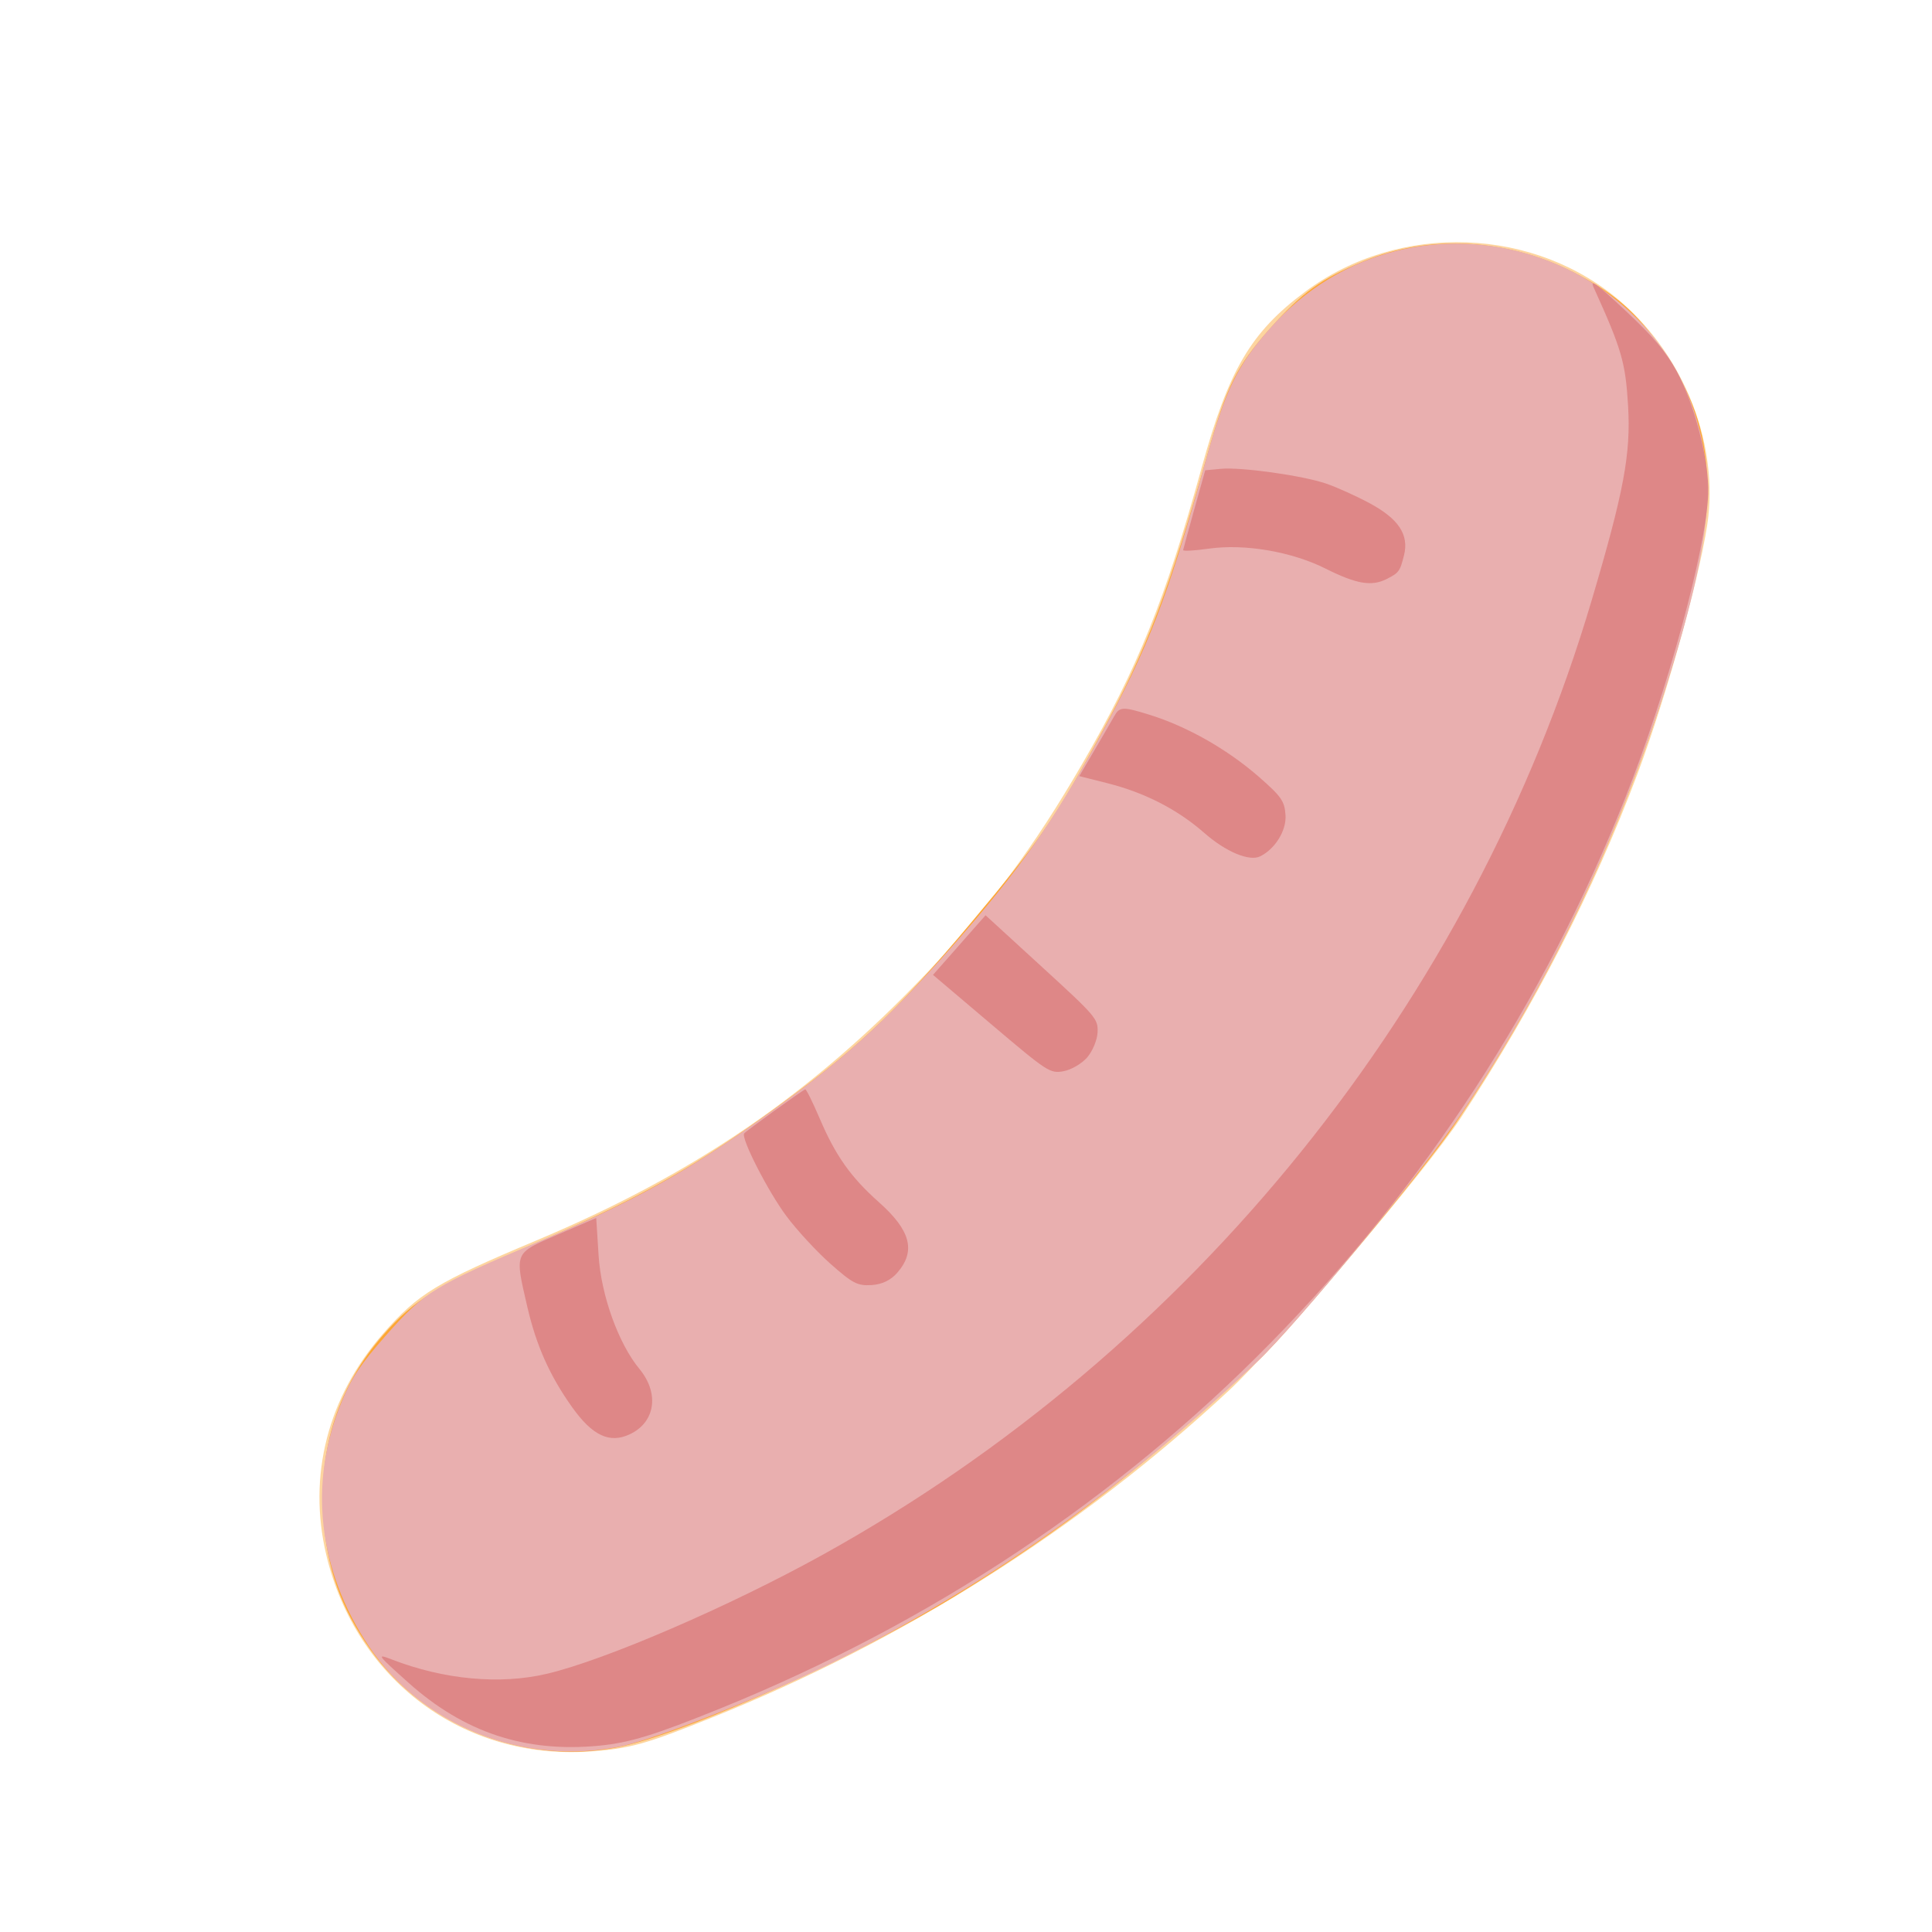 <?xml version="1.0" encoding="UTF-8" standalone="no"?>
<!-- Created with Inkscape (http://www.inkscape.org/) -->

<svg
   width="64"
   height="64"
   viewBox="0 0 16.933 16.933"
   version="1.1"
   id="svg5"
   inkscape:version="1.2 (dc2aedaf03, 2022-05-15)"
   sodipodi:docname="diot.svg"
   xmlns:inkscape="http://www.inkscape.org/namespaces/inkscape"
   xmlns:sodipodi="http://sodipodi.sourceforge.net/DTD/sodipodi-0.dtd"
   xmlns="http://www.w3.org/2000/svg"
   xmlns:svg="http://www.w3.org/2000/svg">
  <sodipodi:namedview
     id="namedview7"
     pagecolor="#ffffff"
     bordercolor="#666666"
     borderopacity="1.0"
     inkscape:pageshadow="2"
     inkscape:pageopacity="0.0"
     inkscape:pagecheckerboard="0"
     inkscape:document-units="mm"
     showgrid="false"
     units="px"
     inkscape:zoom="8"
     inkscape:cx="42.5"
     inkscape:cy="20.25"
     inkscape:window-width="1920"
     inkscape:window-height="1017"
     inkscape:window-x="3832"
     inkscape:window-y="-8"
     inkscape:window-maximized="1"
     inkscape:current-layer="g5263"
     inkscape:showpageshadow="2"
     inkscape:deskcolor="#d1d1d1" />
  <defs
     id="defs2" />
  <g
     inkscape:label="Calque 1"
     inkscape:groupmode="layer"
     id="layer1">
    <g
       id="g4128"
       transform="translate(-0.631,0.126)">
      <g
         id="g5578"
         transform="translate(0.089,0.089)">
        <g
           id="g7501"
           transform="translate(-0.063,0.947)">
          <g
             id="g9467"
             transform="translate(-0.089,-0.803)">
            <g
               id="g10302"
               transform="translate(0.312,-0.045)">
              <g
                 id="g11479"
                 transform="translate(-0.126,0.063)">
                <g
                   id="g11873"
                   transform="translate(-0.236,0.665)">
                  <g
                     id="g12382"
                     transform="translate(-121.985,-82.268)">
                    <g
                       id="g13305"
                       transform="matrix(0.133,0,0,0.133,114.639,78.216)">
                      <g
                         id="g17429"
                         transform="translate(0.905,5.664)">
                        <g
                           id="g18595"
                           transform="translate(-3.363,-8.745)">
                          <g
                             id="g21002"
                             transform="translate(1.708,-2.82)">
                            <g
                               id="g23814"
                               transform="translate(8.725,-1.122)">
                              <g
                                 id="g24838"
                                 transform="translate(11.143,-0.857)">
                                <g
                                   id="g25315"
                                   transform="translate(-3.49,2.493)">
                                <g
                                   id="g27220"
                                   transform="translate(2.468,1.234)">
                                <g
                                   id="g29753"
                                   transform="translate(1.476,-2.374)">
                                <g
                                   id="g30615"
                                   transform="translate(0.92,1.369)">
                                <g
                                   id="g31433"
                                   transform="translate(-2.468,-1.41)">
                                <g
                                   id="g31731"
                                   transform="translate(1.058,-0.705)">
                                <g
                                   id="g33243"
                                   transform="matrix(1.077,0,0,1.077,-7.373,-3.174)">
                                <g
                                   id="g35254"
                                   transform="translate(-2.214,-0.92)">
                                <g
                                   id="g36749"
                                   transform="translate(-0.982,-2.782)">
                                <g
                                   id="g37297"
                                   transform="translate(-6.776,-3.503)">
                                <g
                                   id="g38955"
                                   transform="matrix(1.217,0,0,1.217,-23.105,-18.212)">
                                <g
                                   id="g39618"
                                   transform="translate(-0.269,-0.269)">
                                <g
                                   id="g40032"
                                   transform="translate(-1.901,-3.042)">
                                <g
                                   id="g40543"
                                   transform="translate(0.38,-2.091)">
                                <g
                                   id="g41372"
                                   transform="translate(1.966,-7.93)">
                                <g
                                   id="g43278"
                                   transform="translate(1.521,-0.38)">
                                <g
                                   id="g44210"
                                   transform="matrix(1.158,0,0,1.158,-18.904,-21.776)">
                                <g
                                   id="g44833"
                                   transform="matrix(1.12,0,0,1.12,-12.539,-14.548)">
                                <g
                                   id="g47597"
                                   transform="translate(3.111,-1.244)">
                                <g
                                   id="g48754"
                                   transform="translate(-2.904,-6.637)">
                                <g
                                   id="g234"
                                   transform="matrix(0.041,0,0,0.041,104.64,119.672)">
                                <g
                                   id="g2138"
                                   transform="translate(-86.211,-40.57)">
                                <g
                                   id="g2696"
                                   transform="translate(-124306.44,-9412.237)">
                                <g
                                   id="g3765"
                                   transform="translate(25.356,-50.712)">
                                <g
                                   id="g4557"
                                   transform="translate(46.617,-35.859)">
                                <g
                                   id="g5244"
                                   transform="translate(7.172,14.344)">
                                <g
                                   id="g5807"
                                   transform="translate(-5.198,-21.114)">
                                <g
                                   id="g6945"
                                   transform="translate(-10.143,-243.42)">
                                <g
                                   id="g11108"
                                   transform="translate(18.189,-37.636)">
                                <g
                                   id="g15049"
                                   transform="translate(-65.926,141.995)">
                                <g
                                   id="g19861"
                                   transform="matrix(0.074,0,0,0.074,115423.38,9039.231)">
                                <g
                                   id="g20437"
                                   transform="translate(-478.388,-785.882)">
                                <g
                                   id="g21032"
                                   transform="translate(2047.188,-1072.337)">
                                <g
                                   id="g21869"
                                   transform="matrix(0.043,0,0,0.043,117368,10137.003)">
                                <g
                                   id="g25455"
                                   transform="translate(154741.46,-87178.414)">
                                <g
                                   id="g26278"
                                   transform="translate(-18012.371,-8233.442)">
                                <g
                                   id="g27240"
                                   transform="translate(-0.004,5582.762)">
                                <g
                                   id="g28306"
                                   transform="translate(-15790.441,-2255.777)">
                                <g
                                   id="g33735"
                                   transform="translate(14662.549,-16918.328)">
                                <g
                                   id="g37868"
                                   transform="translate(-5075.498,25941.433)">
                                <g
                                   id="g76752"
                                   transform="matrix(-1,0,0,1,9442.317,-1595.075)">
                                <g
                                   id="g82459"
                                   transform="translate(3383.667,-1127.889)">
                                <g
                                   id="g83208"
                                   transform="matrix(0.203,0,0,0.203,-15348.528,66747.475)">
                                <g
                                   id="g83934"
                                   transform="matrix(-1,0,0,1,240692.18,94139.78)">
                                <g
                                   id="g84550"
                                   transform="translate(-8.7627443e-5,55472.344)">
                                <g
                                   id="g1274"
                                   transform="translate(-66682.337,-43147.393)">
                                <g
                                   id="g2352"
                                   transform="translate(-74780.623,-22188.943)">
                                <g
                                   id="g4123"
                                   transform="translate(-47069.882,-15689.961)">
                                <g
                                   id="g5928">
                                <g
                                   id="g12050"
                                   transform="translate(78161.555,35375.784)">
                                <g
                                   id="g1093"
                                   transform="matrix(0.064,0,0,0.064,-151090.08,201736.02)">
                                <g
                                   id="g1970"
                                   transform="translate(-477269.04,568882.2)">
                                <g
                                   id="g1097"
                                   transform="rotate(180,7281171.5,-2851818.8)">
                                <g
                                   id="g1814"
                                   transform="translate(2547662.7,480719.64)">
                                <g
                                   id="g3865"
                                   transform="translate(552882.75,-3993042.7)">
                                <g
                                   id="g4873"
                                   transform="matrix(-1,0,0,1,8458829.5,2171928.6)">
                                <g
                                   id="g7483"
                                   transform="matrix(1.1,0,0,1.1,477121.62,-2453467.8)">
                                <g
                                   id="g8018"
                                   transform="translate(0.266,670026.67)">
                                <g
                                   id="g13730"
                                   transform="translate(446684.45,111671.19)">
                                <g
                                   id="g14695"
                                   transform="translate(-394816.71,-1342377.9)">
                                <g
                                   id="g16168"
                                   transform="translate(-344955.87,1017335.2)">
                                <g
                                   id="g16839"
                                   transform="matrix(0.608,0,0,0.608,1436551,1438799.3)">
                                <g
                                   id="g1538"
                                   transform="translate(-780037.37,-179302.73)">
                                <g
                                   id="g2335"
                                   transform="translate(-2294827.3,-2661999.6)">
                                <g
                                   id="g2976"
                                   transform="matrix(0.018,0,0,0.018,4237702.3,-736203.59)">
                                <g
                                   id="g5263"
                                   transform="translate(167225240,-437632020)">
                                <path
                                   style="fill:#fdd59f;stroke-width:8.74134e+06"
                                   d="m 237300920,-324339940 c -282201725,-262314090 -617651650,-474436020 -981484460,-620642220 -126724630,-50924400 -156418530,-59147940 -232320130,-64339940 -239609530,-16390400 -443815230,135966740 -500250430,373235180 -35774400,150404730 2780600,300479940 108099800,420778400 66463600,75916130 101697200,97338160 290514400,176630022 302040730,126839050 525312300,279894648 743403160,509612878 118698130,125026400 202329930,237604990 293932145,395668410 105627120,182263910 157673415,311282210 226957695,562608410 51357560,186298000 93453020,257876000 196950370,334889000 179201940,133345700 438176000,123693100 603330760,-22487400 114632470,-101462800 177615970,-257419300 162666170,-402785700 -9160600,-89073800 -77784300,-338931210 -134797700,-490796670 C 930994800,626125520 818708680,407485260 678795390,194740420 612444450,93850682 330225020,-237964430 237300920,-324339940 Z"
                                   id="path5273"
                                   sodipodi:nodetypes="sssssssssssssss" />
                                <path
                                   style="fill:#fda733;stroke-width:8.74134e+06"
                                   d="M 295472610,-264916210 C 72921645,-471701740 -73509805,-585638760 -280310180,-712927660 c -181444750,-111682100 -494689690,-253862900 -628916790,-285463200 -178616330,-42050540 -377700130,33228300 -483951730,182995200 -56100500,79076200 -82943300,154849720 -89198200,251794650 -8630000,133755840 29508000,249542890 113892500,345777340 58420700,66625110 103115700,94003550 271429200,166269262 197347230,84731430 307004730,144818530 446620790,244726878 176842700,126547500 250725760,195531440 399414600,372929680 131445130,156825190 161168605,200183300 248958995.2,363161640 84374089.8,156636010 126455604.8,267320610 197416504.8,519253310 38605200,137060100 55987910,172404500 120696640,245411900 60758540,68551200 97183980,94737300 178306740,128186000 124258710,51234600 271964310,43251100 398970770,-21564100 79045080,-40339300 120316060,-76648900 170002260,-149565800 106108800,-155720000 109910900,-288504400 17110000,-597541400 C 987198300,742932030 850330570,454166360 667443130,182091950 609091620,95284692 356684390,-208040690 295472670,-264916140 Z"
                                   id="path5271"
                                   sodipodi:nodetypes="sssssssssssssssssss" />
                                <path
                                   style="fill:#e9afaf;stroke-width:8741340"
                                   d="m 292517350,-268137540 c -248169615,-236081300 -492950600,-411364120 -780496790,-558898420 -130986850,-67206900 -358237030,-158433200 -431485330,-173213840 -183309930,-36989700 -375406030,39858240 -476330930,190555840 -97081000,144958230 -115555000,310538540 -51863000,464841560 18754800,45435960 36038100,71280640 84274900,126020710 72999800,82841580 91329400,94086030 290938100,178477552 176778430,74739230 280213030,131977540 423770850,234505088 156734860,111938390 233016880,180918140 362163970,327494830 126625570,143714870 190747585,234752950 277852105.2,394484820 94482999.8,173262300 129811454.8,264943400 201510624.8,522942200 38557010,138741500 60221540,183700900 122676410,254584700 274338810,311363400 789763640,146019100 829410640,-266068300 7887800,-81985200 -7669200,-181408400 -52461900,-335282300 C 998917420,770907380 861330640,473870430 680863810,203672730 608604770,95485312 369892050,-194531740 292517350,-268137540 Z"
                                   id="path5269" />
                                <path
                                   style="fill:#de8787;stroke-width:8.74134e+06"
                                   d="M 318115550,-232209780 C 26559881,-529413270 -327634350,-765003270 -726068370,-926741870 c -126674070,-51421470 -174181170,-66050370 -232674770,-71647670 -140032060,-13399760 -256000560,24966400 -362027060,119770070 -59500000,53202000 -61203600,55559600 -31967400,44244000 99605500,-38552100 205882600,-48394400 295267800,-27344700 110441060,26008100 346890850,128096600 524159960,226308910 703010490,389488220 1234571140,1049488390 1460757470,1813715960 61127730,206535100 74395670,277657600 68932830,369507600 -4868800,81861600 -12178800,106960800 -65209430,223901000 -7888900,17396200 4361500,8496900 60380130,-43863600 52211540,-48801900 77157040,-78273100 97041240,-114647100 34009000,-62212000 62221700,-171897200 60021100,-233348800 -3757600,-104933700 -78553700,-378710200 -158229940,-579169970 C 836654230,413911840 609334050,64649918 318115550,-232209780 Z m -758958590,108964470 c -26669910,-1685970 -35979800,3129200 -78031350,40358478 -26258990,23253013 -63989340,64099343 -83839380,90776203.5 -35221880,47335109.5 -86990810,148812758.5 -80086880,156986538.5 4601970,5447830 111458990,82589120 115935670,83694850 1922320,474850 14366080,-24618390 27652770,-55762560 29959520,-70225660 59009510,-111263102 112192710,-158489099 60445740,-53675150 70763600,-92804720 35294620,-133852463 -12547720,-14521478 -28943960,-22436728 -49118160,-23711948 z m 364208011,406153740 c -25307631,-4303290 -29796251,-1372040 -136812031,89343010 l -110645970,93792280 49897600,56631750 49897600,56631740 106978750,-97954430 c 103468881,-94740640 106942032,-98824390 105859862,-124472460 -615480,-14584980 -9644351,-36194080 -20064331,-48020330 -10419980,-11826250 -30720110,-23504380 -45111480,-25951560 z m 374325759,408446130 c -20648930,-10385190 -65329160,8291890 -106694290,44600070 -50565310,44383600 -112964649,76382790 -183794518.3,94252360 l -53418200.7,13476760 27522800,46845420 c 15137580.7,25764940 32602580,55874880 38811270,66910910 10297050,18303180 16165500,18554780 66816519,2862280 71835900,-22255610 148668010,-65911510 208801040,-118640330 42228320,-37028640 48177450,-45658140 49863300,-72328060 1836090,-29044740 -19427520,-63655320 -47907920,-77979410 z M -900175940,-406719710 c -38262900,-18023990 -70906500,-2752270 -109334660,51150450 -42607000,59764200 -68163000,116919520 -85254600,190669150 -24393900,105258421 -25982700,101503171 58316200,137840491 l 72506960,31254410.8 4482900,-70892683.8 c 4815900,-76159628 37622800,-167436688 77583600,-215857868 38370300,-46493930 30296700,-101272000 -18300400,-124163950 z M 536895270,1217722700 c -28198710,-13972400 -57128980,-8953800 -114533280,19868300 -64911000,32591100 -154147940,47913900 -222613660,38225000 -27159290,-3843500 -49056510,-5056900 -48660640,-2696600 396000,2360400 9994490,37417600 21330000,77904800 l 20610110,73613300 29323990,2806300 c 38514270,3685900 154902690,-12572700 200258940,-27974600 19728130,-6699300 56572690,-23271500 81876820,-36827300 56036440,-30019600 76062730,-60166700 66191870,-99643500 -7599460,-30393000 -9858850,-33420900 -33784150,-45275700 z"
                                   id="path5265" />
                                </g>
                                </g>
                                </g>
                                </g>
                                </g>
                                </g>
                                </g>
                                </g>
                                </g>
                                </g>
                                </g>
                                </g>
                                </g>
                                </g>
                                </g>
                                </g>
                                </g>
                                </g>
                                </g>
                                </g>
                                </g>
                                </g>
                                </g>
                                </g>
                                </g>
                                </g>
                                </g>
                                </g>
                                </g>
                                </g>
                                </g>
                                </g>
                                </g>
                                </g>
                                </g>
                                </g>
                                </g>
                                </g>
                                </g>
                                </g>
                                </g>
                                </g>
                                </g>
                                </g>
                                </g>
                                </g>
                                </g>
                                </g>
                                </g>
                                </g>
                                </g>
                                </g>
                                </g>
                                </g>
                                </g>
                                </g>
                                </g>
                                </g>
                                </g>
                                </g>
                                </g>
                                </g>
                                </g>
                                </g>
                                </g>
                                </g>
                              </g>
                            </g>
                          </g>
                        </g>
                      </g>
                    </g>
                  </g>
                </g>
              </g>
            </g>
          </g>
        </g>
      </g>
    </g>
  </g>
</svg>
